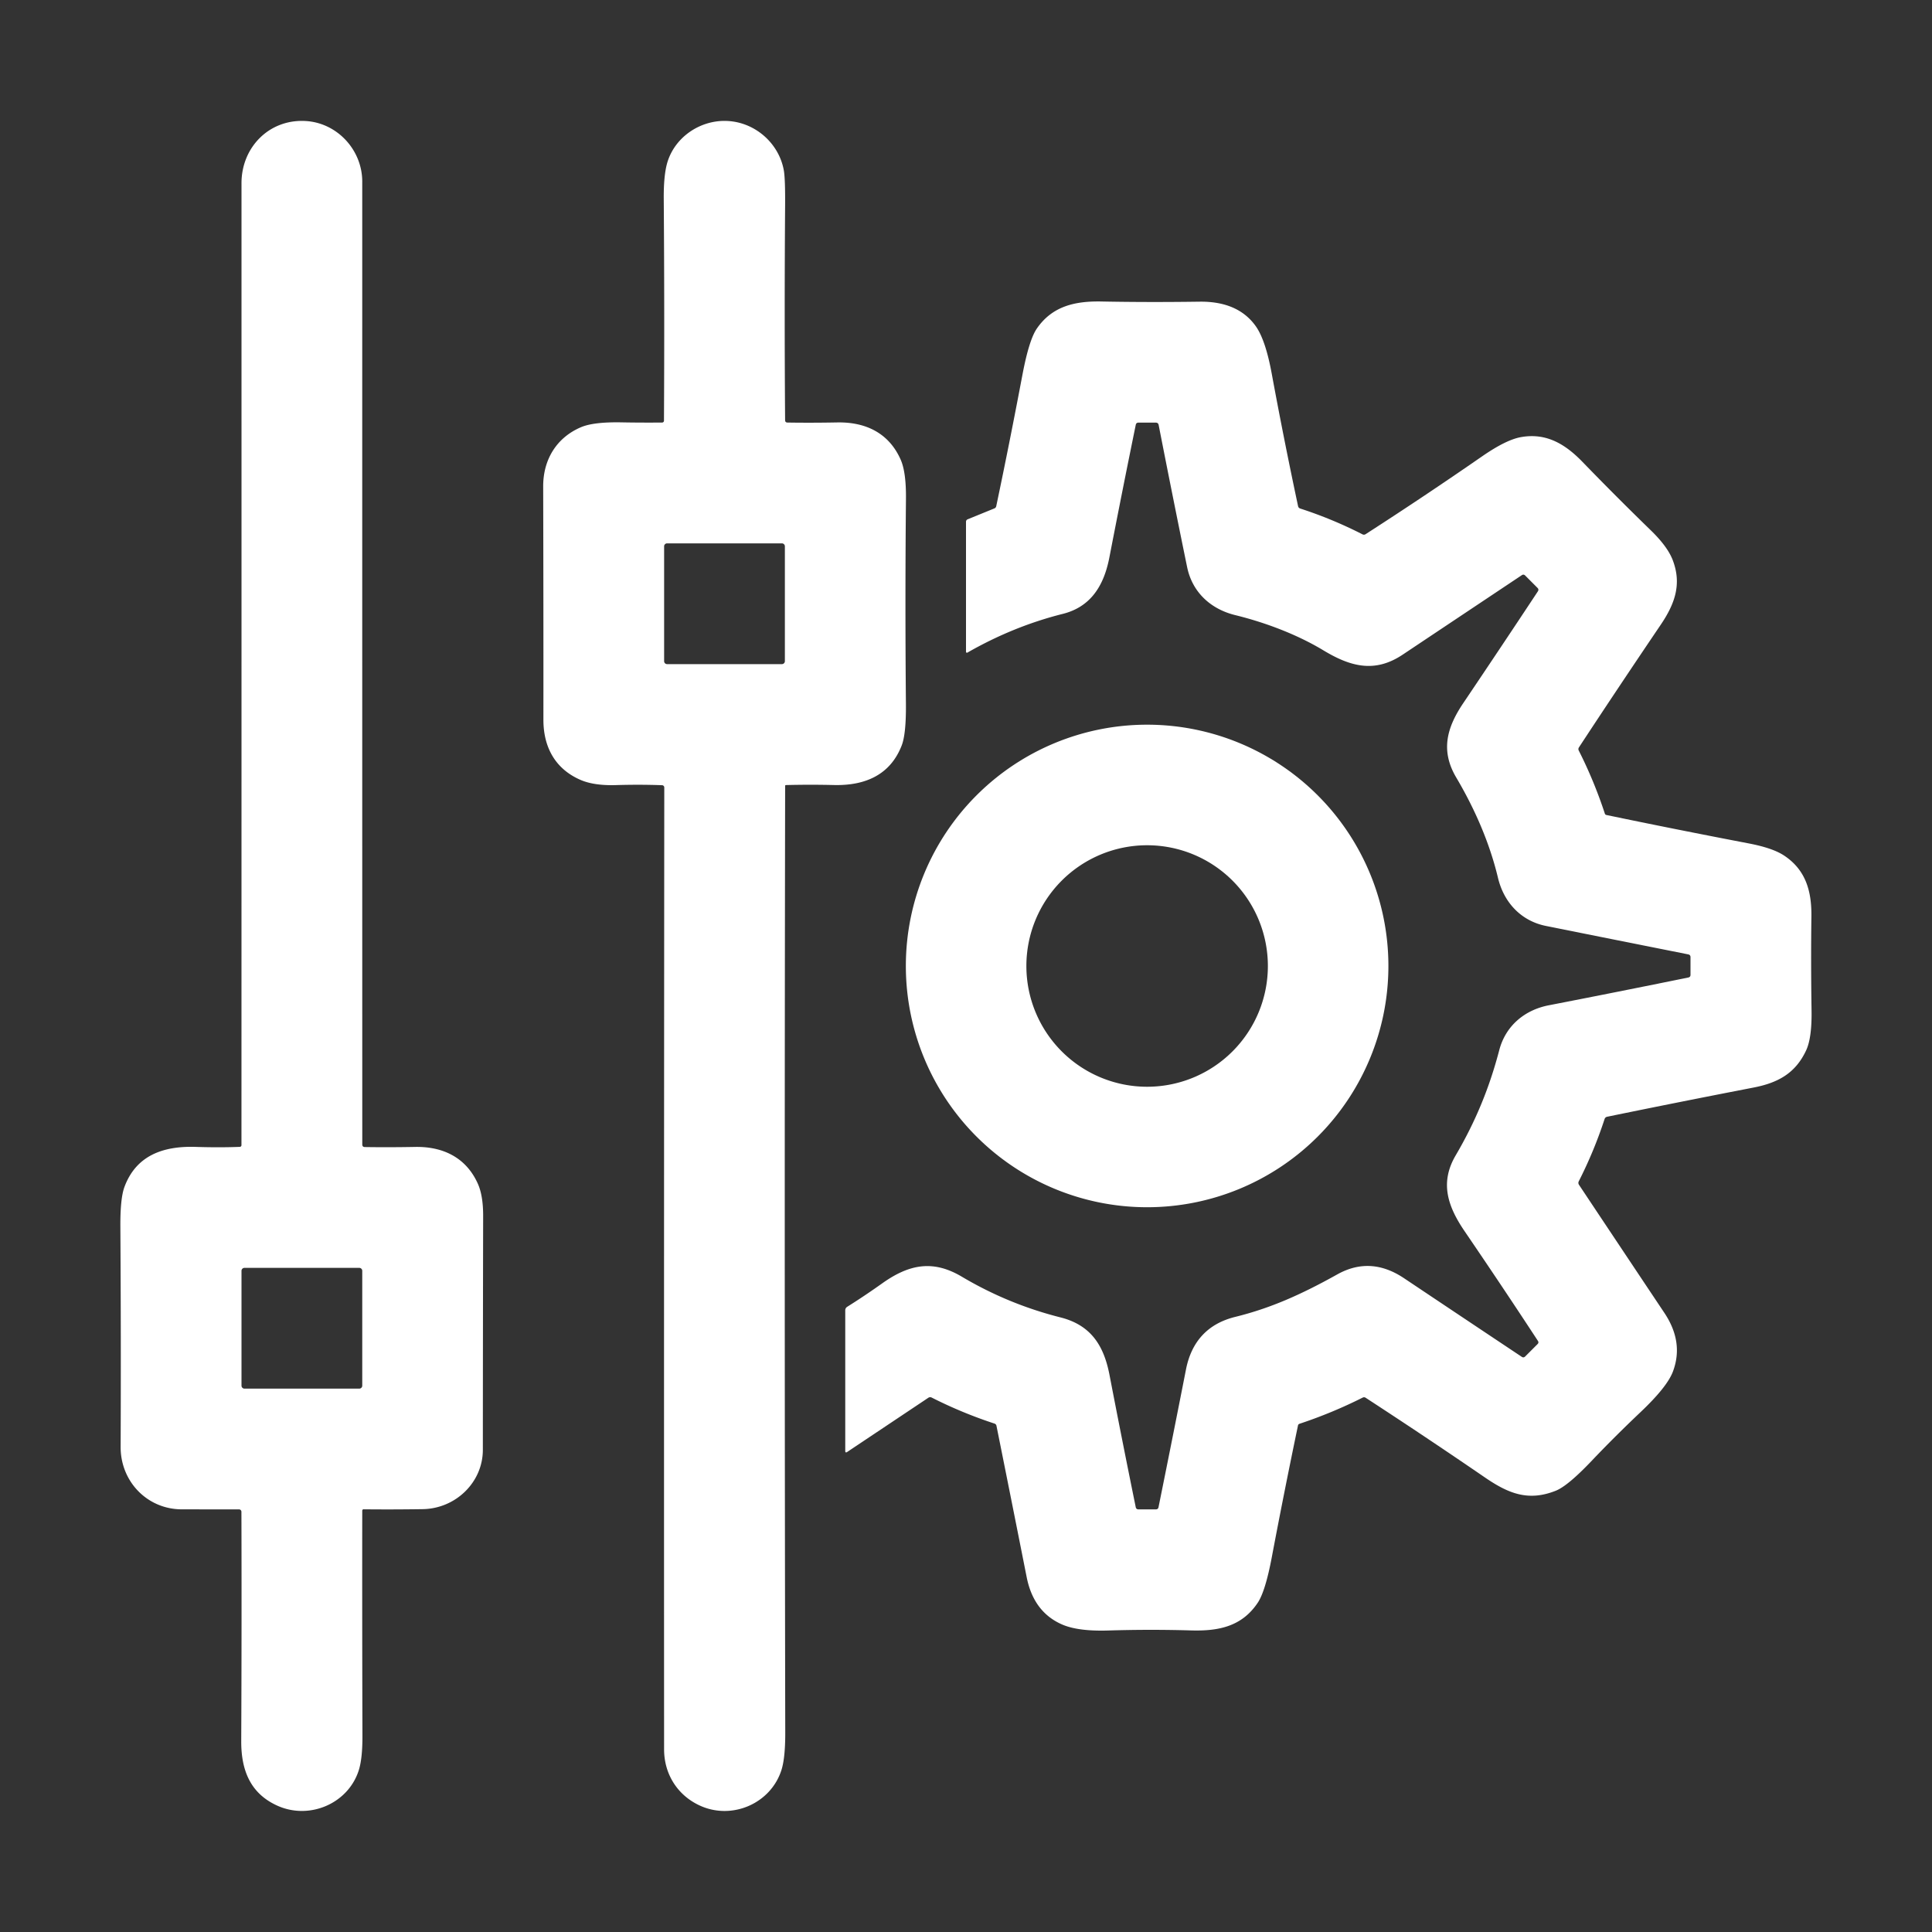 <svg viewBox="0 0 512 512" xmlns="http://www.w3.org/2000/svg"><rect x="0" y="0" width="512" height="512" fill="#333333" stroke="none"/><g fill="#fff"><path d="m96.69 303.98q6.11.1 13.28-.03c7.51-.15 13.62 2.88 16.69 9.81q1.39 3.15 1.38 8.47-.06 28.63-.08 61.99c0 8.61-7.2 15.58-15.93 15.72q-8.1.12-15.68.04a.35.35 0 0 0 -.35.35q-.04 27.88.05 59.67.02 6.11-1 9.23c-2.86 8.8-13.09 13.11-21.55 9.29-7.12-3.21-9.6-9.33-9.57-17.11q.14-31.17.05-60.77a.64.64 0 0 0 -.63-.64q-8.39 0-15.14-.01c-9.18 0-16.28-7.37-16.24-16.56q.12-27.8-.07-58.32-.05-7.49 1.07-10.53c3.07-8.32 10.17-10.92 18.89-10.64q6.24.2 11.69-.01a.45.45 0 0 0 .44-.45q.02-128.7.01-254.94c0-9.49 7.32-17.02 16.99-16.47 8.39.48 15.01 7.69 15.01 16.04q-.01 129.53.01 255.17 0 .69.68.7zm-.69 32.8a.78.78 0 0 0 -.78-.78h-30.44a.78.78 0 0 0 -.78.78v30.44a.78.78 0 0 0 .78.78h30.44a.78.78 0 0 0 .78-.78z"/><path d="m208.69 111.98q6.14.1 13.21-.03c7.57-.14 13.72 2.86 16.81 9.91q1.45 3.33 1.38 10.32-.26 27.25-.01 54.34.07 7.93-1.11 11.01c-3.01 7.8-9.66 10.72-18.01 10.51q-6.44-.15-12.69.01a.21.21 0 0 0 -.2.21q-.22 123.28.03 251 .01 6.63-1.02 9.85c-2.83 8.81-12.97 13.24-21.45 9.46-6.05-2.7-9.64-8.38-9.64-14.97q-.05-126.97.05-254.91a.6.59-89 0 0 -.57-.6q-5.93-.22-12.27-.03-5.78.17-9.36-1.38c-6.71-2.91-9.84-8.69-9.83-15.94q.02-30.11-.06-61.83c-.02-7.02 3.47-12.91 10.03-15.7q3.32-1.41 10.65-1.28 5.25.1 10.85.05a.49.48-.6 0 0 .48-.48q.16-29.79-.06-58.82-.04-6.12.9-9.45c1.98-6.94 8.91-11.61 16.17-11.16 7.27.45 13.44 5.94 14.74 13.02q.41 2.2.35 9.62-.21 28.32 0 56.63.01.63.63.64zm-.69 32.8a.78.78 0 0 0 -.78-.78h-30.44a.78.78 0 0 0 -.78.78v30.44a.78.78 0 0 0 .78.78h30.44a.78.78 0 0 0 .78-.78z"/><path d="m307.02 399.42q3.61-17.81 7.28-36.51c1.44-7.33 5.74-12.12 13.05-13.92 9.24-2.28 17.32-5.83 27.06-11.27q8.81-4.91 17.67 1.02 15.5 10.37 31.2 20.83.49.33.91-.09l3.3-3.3q.37-.38.08-.82-9.28-14.18-19.44-29.08c-4.57-6.71-6.56-12.93-2.36-20.09 5.4-9.22 8.99-18.13 11.55-27.9 1.68-6.41 6.68-10.62 13.08-11.87q18.59-3.61 37.02-7.37.58-.12.58-.71v-4.68q0-.62-.61-.74-18.19-3.62-37.67-7.53c-6.63-1.32-11.17-6.23-12.73-12.71-2.23-9.34-6.16-18.32-11.09-26.66-4.14-7.02-2.56-13.09 1.85-19.64q10.21-15.15 19.83-29.71a.67.66-51.4 0 0 -.09-.84l-3.31-3.32q-.41-.4-.89-.08-16.09 10.73-31.55 21.05c-7.3 4.87-13.68 3.31-21.04-1.14-6.76-4.08-15.13-7.31-23.36-9.33-6.48-1.59-11.37-6.05-12.74-12.73q-3.75-18.27-7.54-37.64-.12-.64-.77-.64h-4.59q-.59 0-.71.58-3.37 16.44-7 35.18c-1.46 7.52-4.97 13.08-12.36 14.93q-13.06 3.28-25.26 10.26a.25.24-15 0 1 -.37-.21v-34.44q0-.5.46-.69l7.05-2.87q.42-.17.51-.62 3.47-16.48 6.95-34.87 1.74-9.16 3.79-12.16c4.08-5.95 10.1-7.32 17.11-7.19q12.28.24 25.97.05 10.24-.14 14.96 6.51 2.57 3.63 4.21 12.5 3.22 17.47 6.99 35.17.1.48.58.64 8.46 2.74 16.48 6.83.44.22.86-.05 15.45-9.95 30.85-20.61 6.33-4.38 10.26-5.09c6.66-1.21 11.7 1.76 16.33 6.54q8.92 9.21 18.1 18.13 4.4 4.27 5.79 7.81c2.5 6.42.63 11.67-3.17 17.28q-11.56 17.08-21.65 32.46a.83.82-42 0 0 -.05.82q4.07 8.05 6.92 16.72.1.31.41.37 17.58 3.67 37.81 7.55 6.25 1.2 9.27 3.19c5.79 3.82 7.35 9.52 7.25 16.27q-.16 11.87.04 24.81.11 7.24-1.43 10.55c-2.85 6.13-7.54 8.62-13.93 9.86q-19.93 3.86-38.81 7.74-.51.11-.68.61-2.76 8.46-6.83 16.48-.25.5.06.96 10.98 16.5 22.62 33.93 5.19 7.77 2.26 15.55-1.53 4.07-8.56 10.73-6.9 6.54-12.9 12.85-6.39 6.74-9.61 8.01c-7.38 2.93-12.69.63-18.84-3.59q-15.45-10.59-31.52-21.06a.79.78-41.7 0 0 -.79-.04q-8.05 4.05-16.74 6.94-.33.11-.4.45-3.65 17.48-6.95 34.96-1.7 8.97-3.7 11.99c-4.19 6.29-10.31 7.57-17.64 7.36q-11-.32-21.98.02-8.05.25-12.28-1.61-7.52-3.3-9.35-12.53-4.03-20.34-8.01-40.13a.77.76 3.5 0 0 -.5-.56q-8.61-2.82-16.62-6.88-.5-.26-.96.05l-21.47 14.34q-.52.35-.52-.28v-37.23q0-.63.54-.97 4.56-2.86 9.27-6.21c7.21-5.13 13.52-6.25 21.11-1.74q12.25 7.27 26.1 10.77c8.02 2.02 11.49 7.38 13 15.21q3.38 17.53 6.96 35.08.12.59.73.59h4.59q.6 0 .72-.58z"/><path d="m367.94 255.99a63.94 63.94 0 0 1 -63.94 63.94 63.94 63.94 0 0 1 -63.94-63.94 63.94 63.94 0 0 1 63.94-63.94 63.94 63.94 0 0 1 63.94 63.94zm-31.94.01a32 32 0 0 0 -32-32 32 32 0 0 0 -32 32 32 32 0 0 0 32 32 32 32 0 0 0 32-32z"/></g></svg>